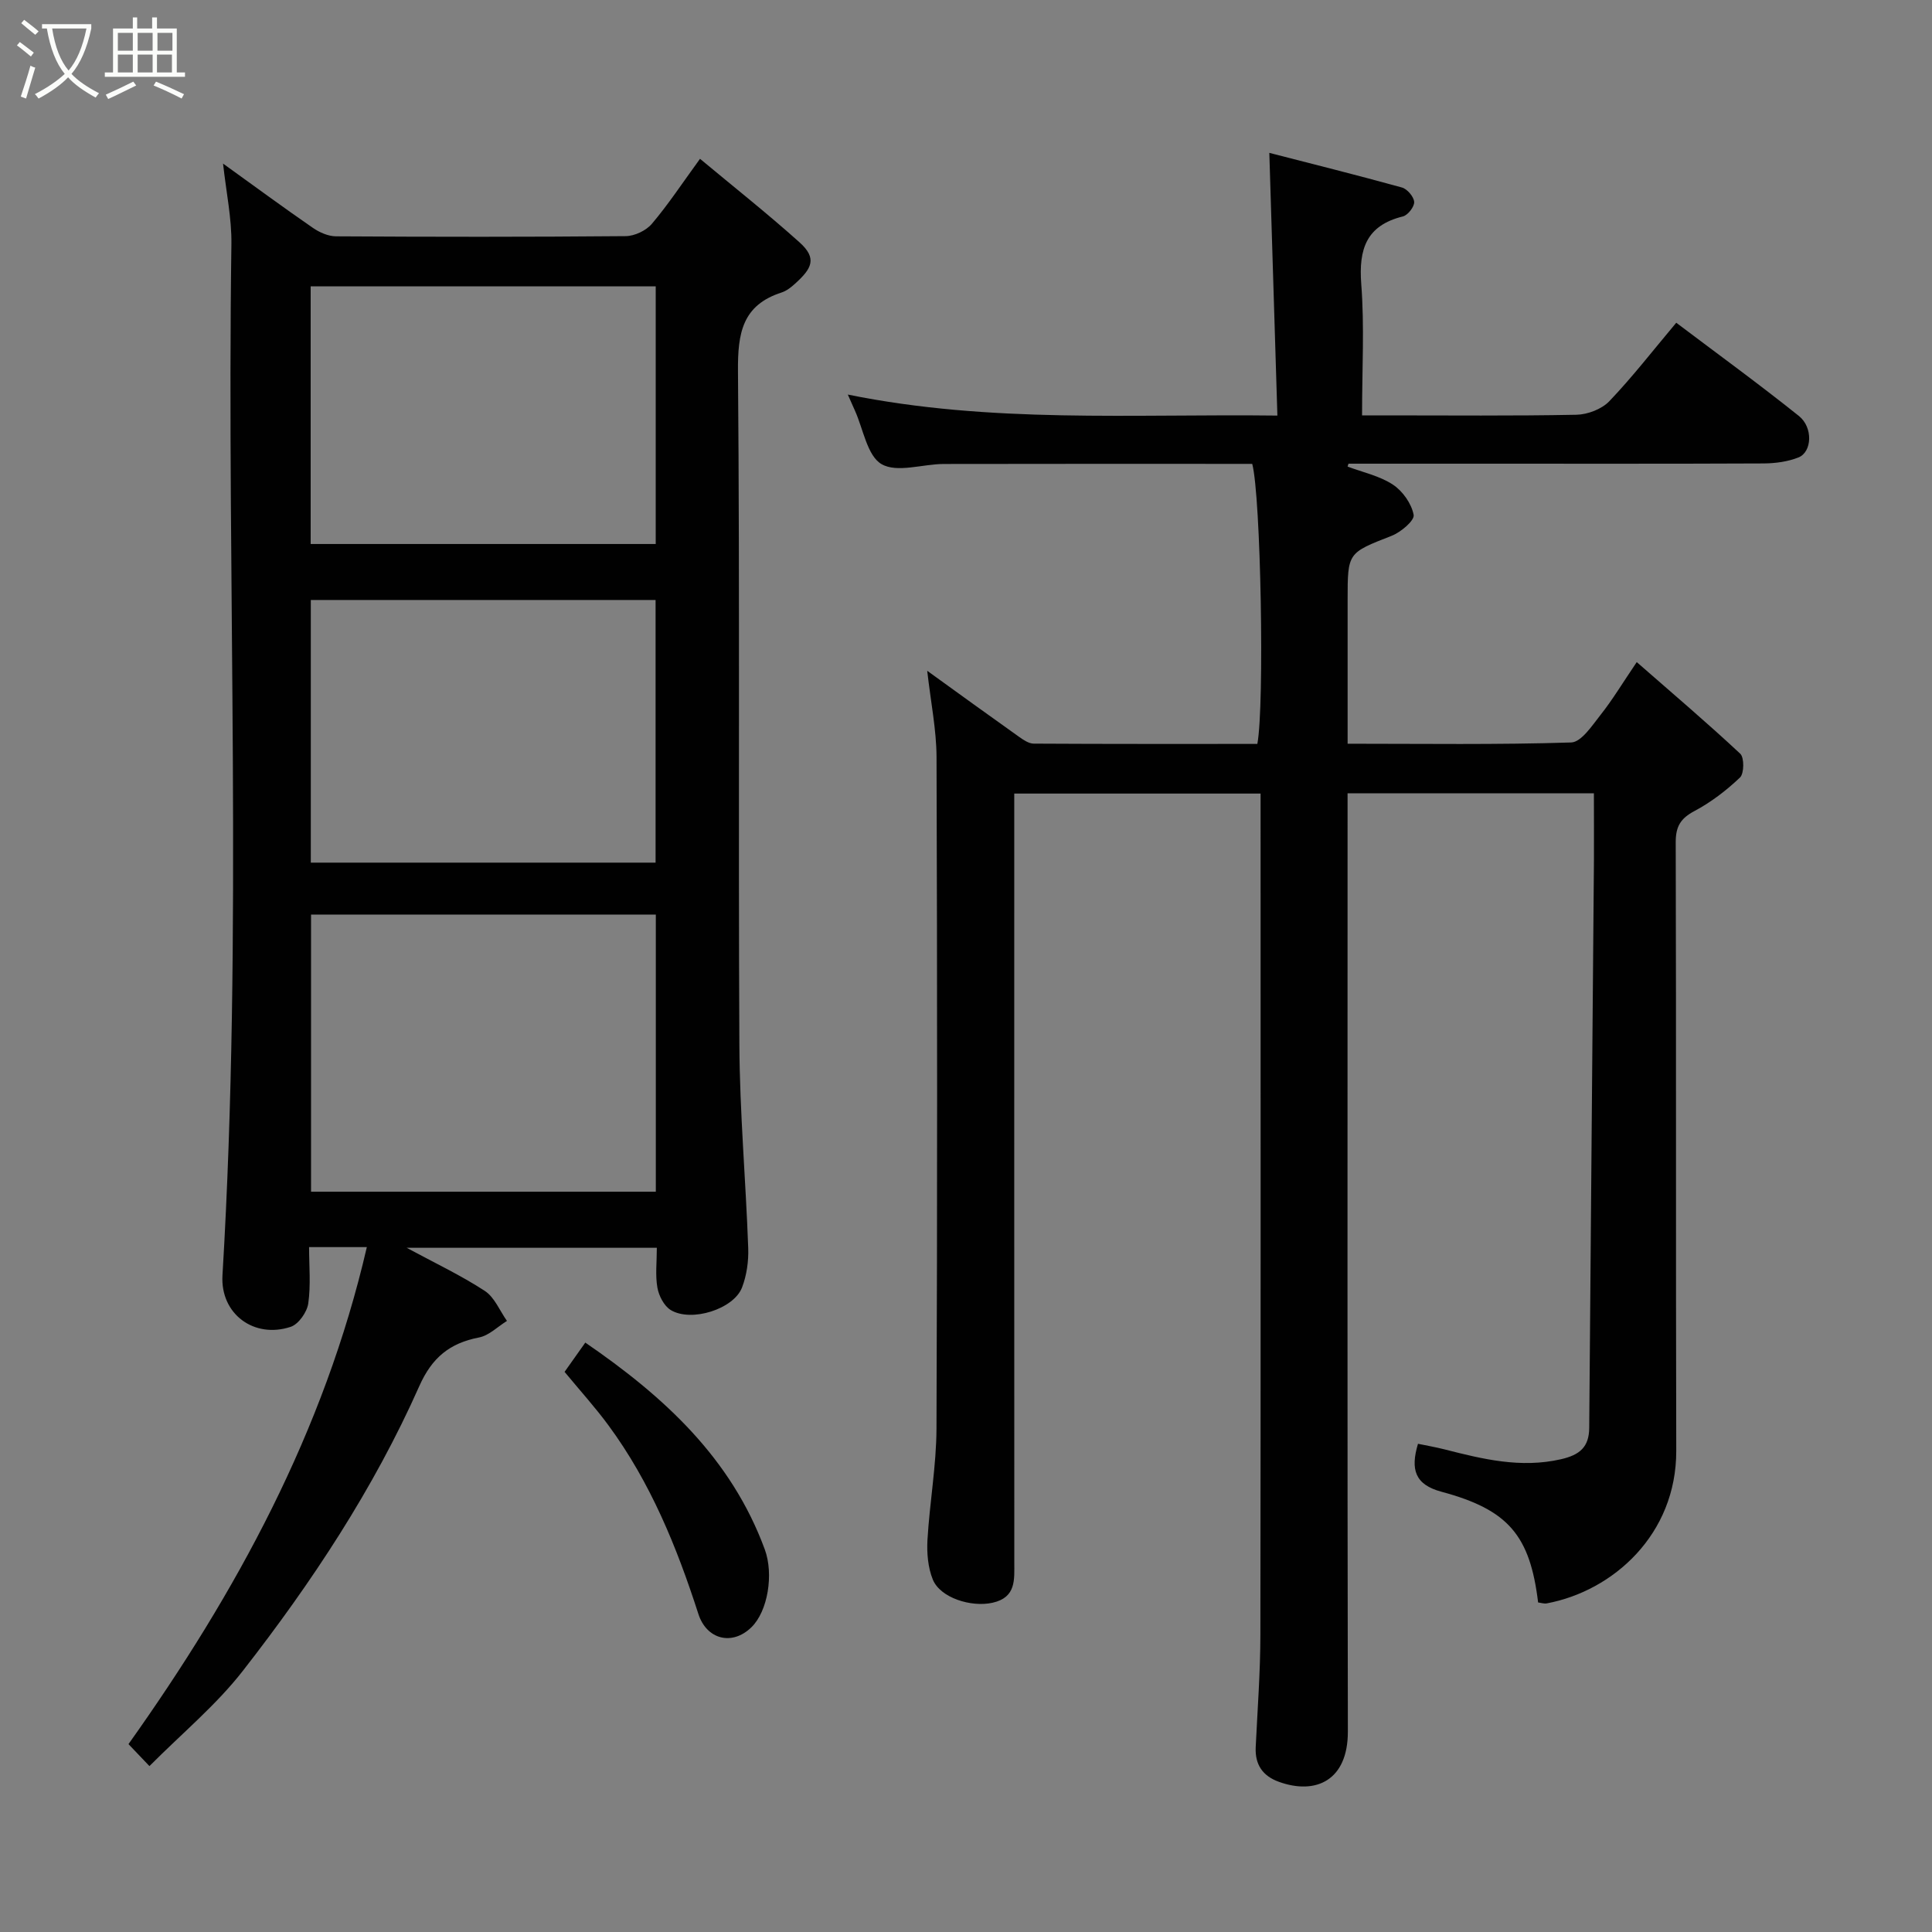 <svg enable-background="new 0 0 400 400" viewBox="0 0 400 400" xmlns="http://www.w3.org/2000/svg"><rect x="0" y="0" width="400" height="400" fill="#808080" stroke="none"/><path d="m6.4 11.7c-1-.8-1.9-1.6-2.9-2.3l.6-.7c.9.7 1.9 1.4 2.9 2.2zm-2.1 8.3c.7-2.1 1.4-4.2 2-6.4.2.1.6.3 1 .4-.7 2.3-1.3 4.4-1.9 6.4zm3-12.8c-1.1-.9-2.1-1.7-2.9-2.4l.6-.7c1 .8 2 1.5 3 2.4zm1.4-1.3v-.9h10.2v.9c-.9 4.2-2.3 7.3-4.1 9.4 1.3 1.4 3.2 2.7 5.7 4-.2.2-.4.5-.7.9-2.5-1.4-4.4-2.7-5.7-4.2-1.4 1.5-3.5 3-6.1 4.4 0 0 0 0-.1-.1-.3-.4-.5-.7-.7-.8 2.7-1.4 4.7-2.8 6.2-4.2-1.8-2.2-3-5.3-3.7-9.4zm9.2 0h-7.1c.6 3.8 1.7 6.7 3.4 8.7 1.7-2 2.9-4.8 3.7-8.7z" fill="#fbfcfa"/><path d="m31.6 3.6h.9v2.3h4.1v9.1h1.7v.9h-16.6v-.9h1.7v-9.1h4.1v-2.3h.9v2.3h3.1v-2.3zm-4 13.3.6.8c-1.9.9-3.8 1.9-5.8 2.8-.2-.3-.3-.6-.5-.9 2-.9 3.9-1.8 5.7-2.7zm-3.2-10.1v3.7h3.1v-3.7zm0 4.5v3.7h3.1v-3.7zm4.1-4.5v3.7h3.1v-3.7zm0 4.5v3.7h3.1v-3.7zm9.1 9.1c-2.1-1.1-4.1-2-5.8-2.7l.5-.8c2.2.9 4.1 1.8 5.8 2.6zm-1.9-13.6h-3.1v3.7h3.1zm-3.2 4.5v3.7h3.1v-3.7z" fill="#fbfcfa"/><g fill="#010101"><path d="m330 164.25c-17.08 0-33.68 0-51 0v5.77c0 62.82-.06 125.65.06 188.47.02 10.16-6.66 13.18-14.3 10.41-3.34-1.21-4.95-3.56-4.78-7.17.37-7.77.96-15.53.97-23.3.08-56.49.04-112.98.04-169.47 0-1.47 0-2.94 0-4.66-17.01 0-33.61 0-51 0v5.63c0 51.16-.01 102.32.01 153.48 0 3.65.42 7.31-4.5 8.42-4.44.99-10.83-1.02-12.37-4.8-1.01-2.48-1.26-5.48-1.11-8.2.45-7.71 1.84-15.39 1.87-23.08.18-46.33.16-92.65.01-138.98-.02-5.67-1.19-11.35-1.93-17.89 6.69 4.83 12.84 9.29 19.04 13.69.89.63 1.99 1.38 2.99 1.39 15.46.09 30.93.06 46.32.06 1.51-7.99.72-51.38-1.06-57.98-21.23 0-42.54-.03-63.85.02-4.38.01-9.67 1.89-12.88.04-2.99-1.72-3.79-7.27-5.55-11.14-.33-.72-.65-1.45-1.45-3.27 29.63 6.02 58.81 3.98 88.94 4.35-.56-18.19-1.1-35.91-1.67-54.39 8.43 2.17 17.97 4.55 27.45 7.17 1.1.3 2.47 1.91 2.54 2.99.06.98-1.31 2.75-2.34 3-7.57 1.87-9.16 6.75-8.62 13.96.68 8.74.17 17.6.17 27.23h4.9c13.16 0 26.33.13 39.49-.13 2.32-.05 5.23-1.16 6.8-2.8 4.75-4.97 8.98-10.44 13.86-16.25 8.38 6.33 17.04 12.62 25.39 19.3 2.99 2.39 2.71 7.48-.09 8.59-2.22.88-4.78 1.22-7.19 1.24-19.83.09-39.66.05-59.49.05-8.83 0-17.66 0-26.48 0-.06.2-.13.4-.19.6 3.16 1.19 6.63 1.92 9.39 3.74 2.02 1.33 3.86 3.94 4.29 6.26.22 1.16-2.65 3.59-4.55 4.33-9.07 3.56-9.12 3.42-9.12 13.19v29.86c15.73 0 31.02.23 46.28-.26 2.12-.07 4.35-3.52 6.11-5.74 2.42-3.05 4.44-6.42 7.47-10.9 7.38 6.46 14.56 12.55 21.43 18.97.85.8.82 4.09-.05 4.92-2.81 2.68-6 5.12-9.42 6.94-2.89 1.53-3.9 3.21-3.89 6.48.12 41.99 0 83.99.11 125.98.04 17.32-13.07 29.02-26.79 31.59-.59.11-1.24-.12-1.81-.19-1.68-13.87-6.15-19.2-20.01-22.92-5.51-1.48-6.45-4.62-4.86-9.93 1.79.37 3.64.69 5.46 1.15 7.93 2.02 15.78 3.96 24.14 2.05 3.88-.89 5.82-2.51 5.85-6.5.31-39.26.66-78.51.98-117.77.02-4.46-.01-8.92-.01-13.6z"/><path d="m30.94 365.65c-1.63-1.71-2.77-2.91-4.34-4.55 22.33-31.38 40.53-64.77 49.35-102.9-3.9 0-7.54 0-11.96 0 0 3.87.38 7.84-.17 11.68-.26 1.79-2.01 4.28-3.62 4.82-7.58 2.53-14.62-2.66-14.14-10.66 4.26-71.15.85-142.36 1.85-213.54.07-5.32-1.07-10.65-1.73-16.63 6.41 4.61 12.43 9.05 18.59 13.3 1.37.95 3.19 1.75 4.8 1.76 19.99.12 39.99.14 59.98-.04 1.85-.02 4.22-1.15 5.41-2.55 3.37-3.97 6.25-8.35 9.97-13.46 6.84 5.7 13.91 11.29 20.61 17.3 3.72 3.34 2.49 5.44-.86 8.49-.83.76-1.8 1.54-2.84 1.88-8.17 2.62-9.11 8.44-9.05 16.27.4 46.48.05 92.98.29 139.46.07 14.04 1.33 28.06 1.83 42.1.1 2.72-.31 5.65-1.28 8.18-1.72 4.48-10.51 7.25-14.76 4.67-1.38-.84-2.46-2.94-2.76-4.62-.46-2.57-.12-5.28-.12-8.27-17.15 0-34.04 0-51.8 0 5.83 3.15 11.22 5.69 16.17 8.92 2.03 1.32 3.1 4.1 4.6 6.22-1.92 1.19-3.72 3.03-5.79 3.43-6.06 1.17-9.73 4.16-12.35 10.05-9.46 21.3-22.27 40.67-36.55 58.98-5.47 7.03-12.5 12.85-19.33 19.71zm104.84-176.3c-24.1 0-47.81 0-71.38 0v57.38h71.38c0-19.18 0-38.1 0-57.38zm-71.43-65.13v54.38h71.38c0-18.32 0-36.24 0-54.38-23.84 0-47.43 0-71.38 0zm71.41-64.94c-23.94 0-47.64 0-71.44 0v53.35h71.44c0-17.95 0-35.54 0-53.35z"/><path d="m116.89 284.03c1.38-1.95 2.69-3.8 4.29-6.06 16.27 11.16 30.2 23.9 37.16 42.82 1.88 5.1.65 12.8-2.78 16.13-3.97 3.87-9.26 2.54-10.97-2.77-4.46-13.84-9.91-27.23-18.61-39.04-2.71-3.69-5.81-7.11-9.09-11.08z"/></g></svg>